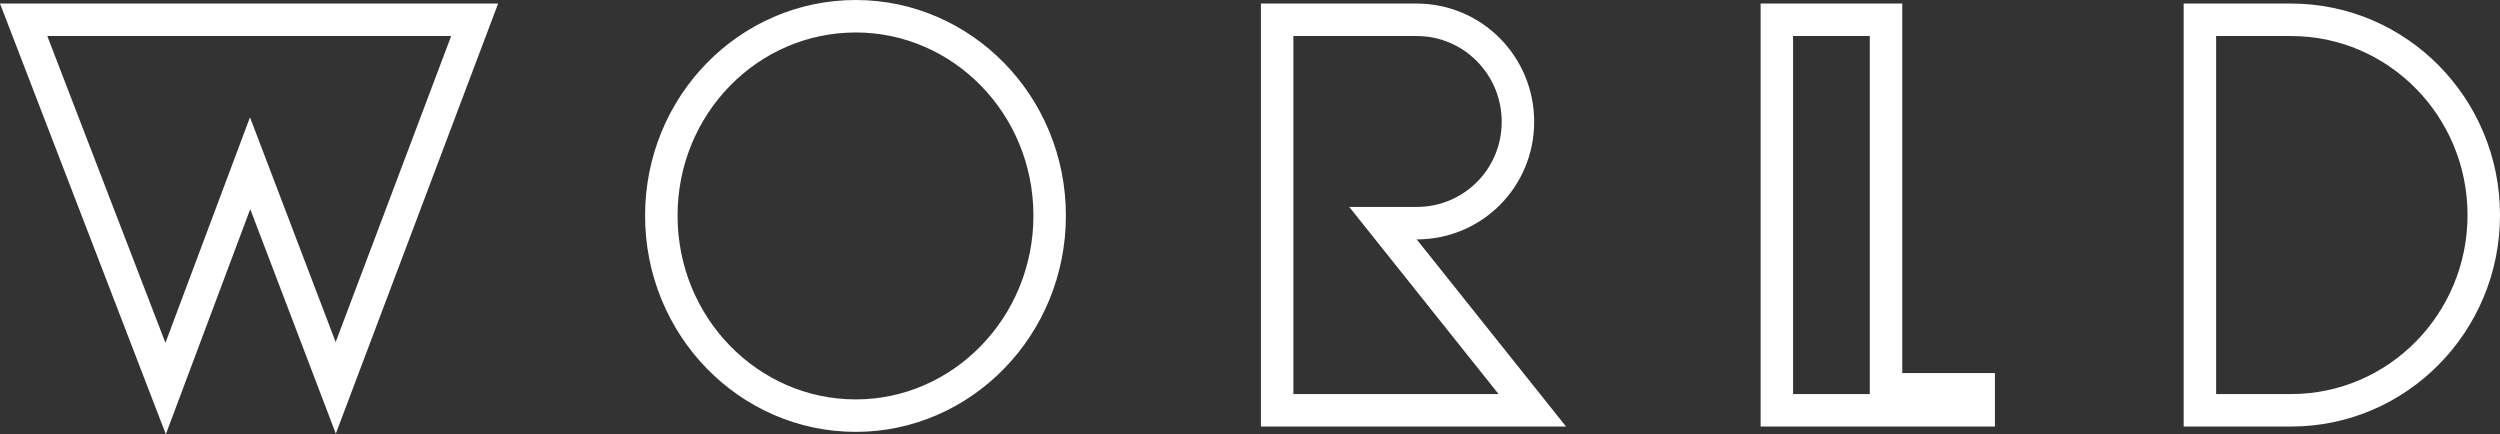 <svg width="616" height="107" viewBox="0 0 616 107" fill="none" xmlns="http://www.w3.org/2000/svg">
<rect x="0" y="0" width="616" height="107" fill="#333333" stroke="none"/>
<path d="M57.914 50.12L40.814 95.738L5.827 4.878H116.952L82.727 95.573L65.397 50.099L61.628 40.211L57.914 50.12ZM349.08 54.989H340.771L345.953 61.484L377.562 101.097H314.688V4.878H349.08C362.843 4.878 374.019 16.09 374.019 30.007C374.019 43.897 362.869 54.989 349.08 54.989ZM464.716 91.923V95.923H468.716H487.548V101.097H437.815V4.878H464.716V91.923ZM258.635 53.134C258.635 80.451 237.055 102.414 210.864 102.414C184.521 102.414 162.948 80.444 162.948 53.134C162.948 25.839 184.507 4 210.864 4C237.069 4 258.635 25.831 258.635 53.134ZM542.053 4.878H564.52C590.76 4.878 612 26.453 612 52.988C612 79.522 590.76 101.097 564.52 101.097H542.053V4.878Z" stroke="white" stroke-width="8"/>
</svg>
